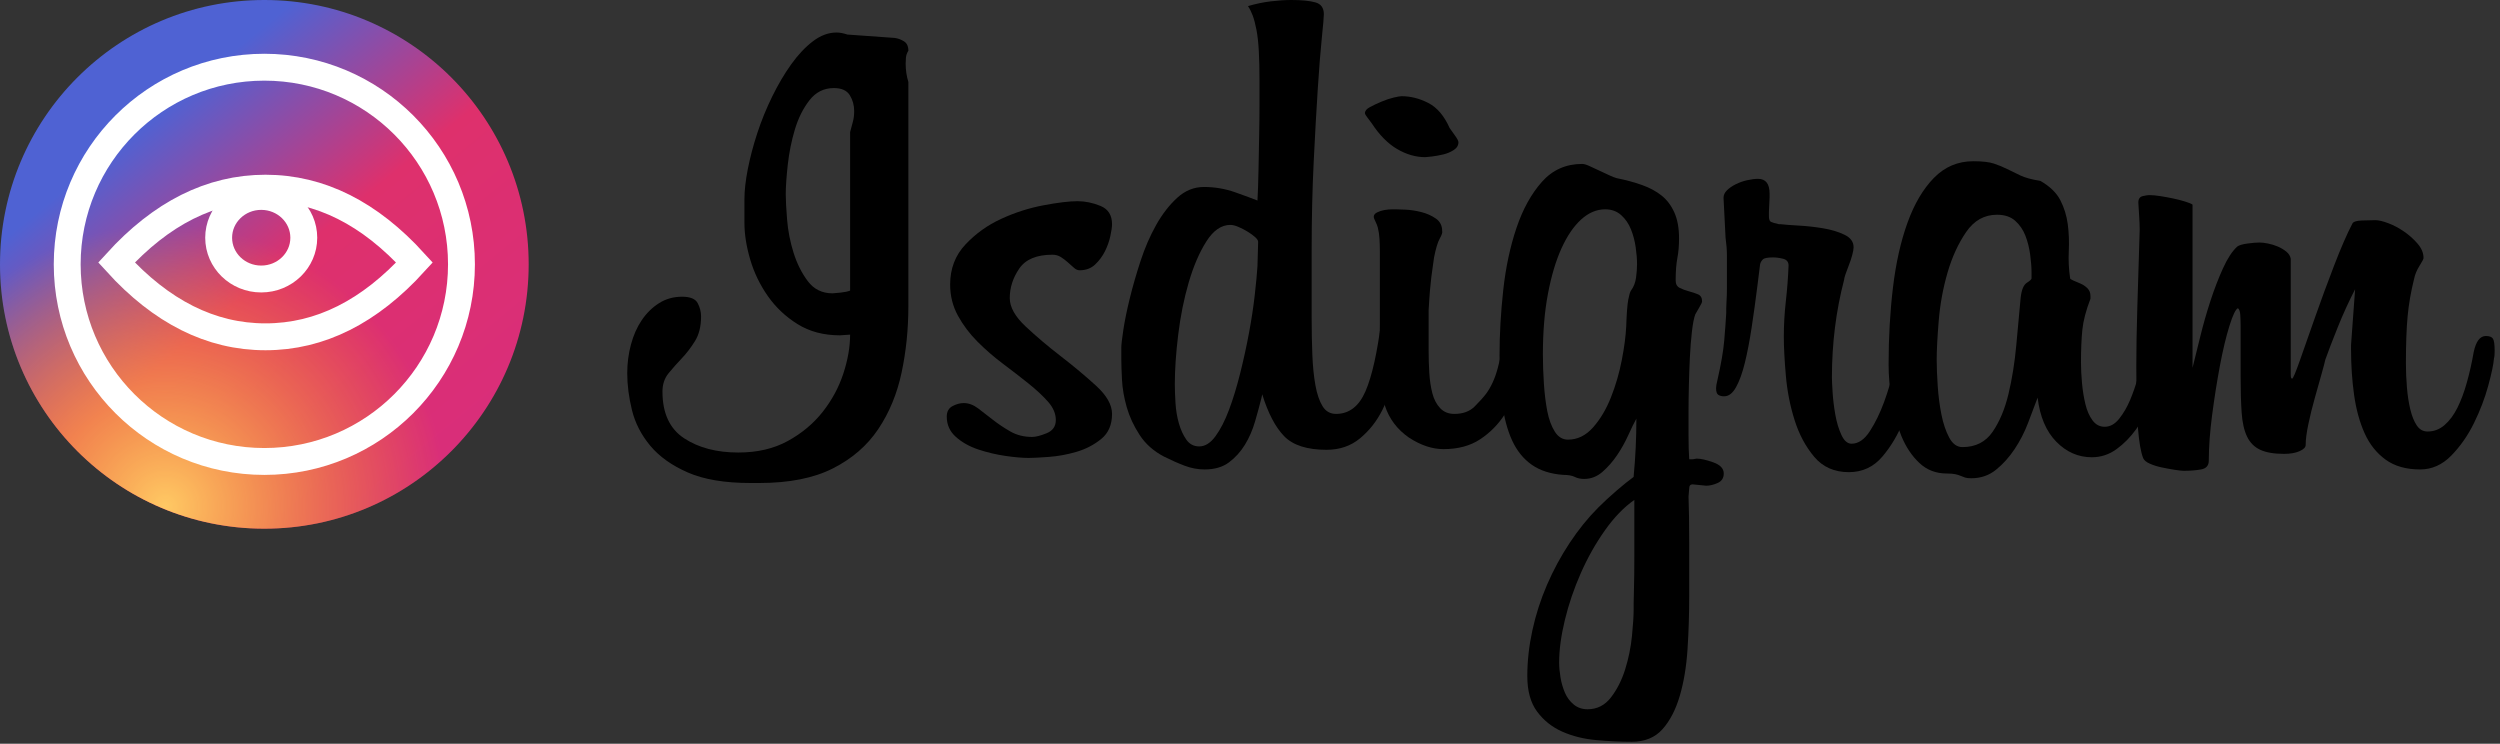 <svg width="279" height="83" viewBox="0 0 279 83" fill="none" xmlns="http://www.w3.org/2000/svg">
<rect x="0" y="0" width="279" height="83" fill="#333333" stroke="none"/>
<circle cx="29.5" cy="29.5" r="29.5" fill="url(#paint0_linear_5_13)"/>
<circle cx="29.5" cy="29.5" r="29.5" fill="url(#paint1_radial_5_13)"/>
<circle cx="29.5" cy="29.5" r="22" stroke="white" stroke-width="3"/>
<path fill-rule="evenodd" clip-rule="evenodd" d="M29.628 21C35.74 21 41.263 23.811 46.255 29.295C41.263 34.778 35.74 37.588 29.628 37.588C23.515 37.588 17.991 34.778 13 29.293C17.992 23.81 23.515 21 29.628 21Z" stroke="white" stroke-width="3"/>
<path d="M29.152 31.137C31.776 31.137 33.903 29.074 33.903 26.529C33.903 23.985 31.776 21.922 29.152 21.922C26.529 21.922 24.402 23.985 24.402 26.529C24.402 29.074 26.529 31.137 29.152 31.137Z" stroke="white" stroke-width="3"/>
<path d="M101.374 5.67C101.324 5.72 101.261 5.846 101.185 6.048C101.109 6.25 101.072 6.602 101.072 7.106C101.072 7.812 101.172 8.492 101.374 9.148V34.171C101.374 36.742 101.122 39.211 100.618 41.58C100.114 43.949 99.245 46.053 98.01 47.893C96.775 49.732 95.087 51.194 92.945 52.277C90.803 53.361 88.068 53.903 84.742 53.903H83.759C80.886 53.903 78.555 53.512 76.766 52.731C74.977 51.95 73.578 50.954 72.57 49.745C71.562 48.535 70.882 47.212 70.529 45.776C70.176 44.339 70 42.966 70 41.656C70 40.547 70.139 39.476 70.416 38.443C70.693 37.409 71.096 36.502 71.625 35.721C72.155 34.94 72.797 34.31 73.553 33.831C74.309 33.352 75.166 33.113 76.124 33.113C77.031 33.113 77.61 33.352 77.862 33.831C78.114 34.31 78.24 34.801 78.24 35.305C78.24 36.414 78.014 37.334 77.56 38.065C77.106 38.795 76.615 39.438 76.086 39.992C75.557 40.547 75.065 41.101 74.612 41.656C74.158 42.21 73.931 42.89 73.931 43.697C73.931 46.116 74.738 47.855 76.35 48.913C77.963 49.972 79.979 50.501 82.398 50.501C84.515 50.501 86.355 50.072 87.917 49.216C89.48 48.359 90.777 47.275 91.811 45.965C92.844 44.654 93.612 43.231 94.116 41.693C94.62 40.156 94.872 38.707 94.872 37.346L93.738 37.422C91.924 37.422 90.349 37.006 89.013 36.175C87.678 35.343 86.569 34.297 85.687 33.037C84.805 31.777 84.15 30.416 83.721 28.955C83.293 27.493 83.079 26.132 83.079 24.872V22.226C83.079 21.269 83.205 20.147 83.457 18.862C83.709 17.577 84.062 16.241 84.515 14.855C84.969 13.469 85.523 12.109 86.178 10.773C86.834 9.437 87.539 8.24 88.295 7.182C89.051 6.124 89.858 5.267 90.714 4.612C91.571 3.956 92.453 3.629 93.36 3.629C93.713 3.629 94.116 3.704 94.57 3.856L99.862 4.234C100.215 4.284 100.555 4.41 100.883 4.612C101.21 4.813 101.374 5.166 101.374 5.67ZM94.872 14.742C94.973 14.339 95.074 13.961 95.175 13.608C95.276 13.255 95.326 12.852 95.326 12.398C95.326 11.743 95.162 11.151 94.835 10.622C94.507 10.093 93.915 9.828 93.058 9.828C91.949 9.828 91.042 10.282 90.336 11.189C89.631 12.096 89.089 13.18 88.711 14.44C88.333 15.7 88.068 17.01 87.917 18.371C87.766 19.732 87.69 20.84 87.69 21.697C87.69 22.352 87.741 23.297 87.842 24.532C87.942 25.767 88.182 26.989 88.56 28.199C88.938 29.408 89.467 30.467 90.147 31.374C90.828 32.281 91.748 32.735 92.907 32.735C93.008 32.735 93.297 32.71 93.776 32.659C94.255 32.609 94.62 32.533 94.872 32.432V14.742Z" fill="black"/>
<path d="M124.104 46.192C124.104 47.401 123.701 48.334 122.895 48.989C122.088 49.644 121.169 50.123 120.135 50.425C119.102 50.728 118.069 50.917 117.036 50.992C116.003 51.068 115.259 51.106 114.806 51.106C114.1 51.106 113.231 51.03 112.197 50.879C111.164 50.728 110.156 50.488 109.173 50.161C108.191 49.833 107.359 49.367 106.679 48.762C105.998 48.157 105.658 47.401 105.658 46.494C105.658 45.94 105.872 45.549 106.301 45.322C106.729 45.095 107.145 44.982 107.548 44.982C108.102 44.982 108.644 45.184 109.173 45.587C109.703 45.99 110.257 46.418 110.837 46.872C111.416 47.326 112.059 47.754 112.764 48.157C113.47 48.56 114.276 48.762 115.184 48.762C115.587 48.762 116.129 48.623 116.809 48.346C117.489 48.069 117.83 47.578 117.83 46.872C117.83 46.166 117.54 45.486 116.96 44.831C116.381 44.176 115.65 43.495 114.768 42.79C113.886 42.084 112.941 41.353 111.933 40.597C110.925 39.841 109.98 39.022 109.098 38.14C108.216 37.258 107.485 36.288 106.905 35.23C106.326 34.171 106.036 33.012 106.036 31.752C106.036 29.988 106.603 28.501 107.737 27.292C108.871 26.082 110.207 25.124 111.744 24.419C113.281 23.713 114.856 23.209 116.469 22.907C118.082 22.604 119.342 22.453 120.249 22.453C121.106 22.453 121.962 22.63 122.819 22.982C123.676 23.335 124.104 24.016 124.104 25.024C124.104 25.326 124.041 25.767 123.915 26.347C123.789 26.926 123.588 27.493 123.311 28.048C123.033 28.602 122.668 29.093 122.214 29.522C121.761 29.95 121.181 30.164 120.476 30.164C120.274 30.164 120.072 30.076 119.871 29.9C119.669 29.723 119.442 29.522 119.19 29.295C118.938 29.068 118.674 28.867 118.397 28.69C118.119 28.514 117.804 28.426 117.452 28.426C115.688 28.426 114.453 28.942 113.747 29.975C113.042 31.009 112.689 32.105 112.689 33.264C112.689 34.272 113.281 35.33 114.465 36.439C115.65 37.548 116.96 38.657 118.397 39.766C119.833 40.874 121.143 41.971 122.328 43.054C123.512 44.138 124.104 45.184 124.104 46.192Z" fill="black"/>
<path d="M156.36 37.951C156.26 39.06 156.045 40.32 155.718 41.731C155.39 43.142 154.911 44.478 154.281 45.738C153.651 46.998 152.82 48.056 151.787 48.913C150.753 49.77 149.506 50.198 148.044 50.198C145.877 50.198 144.302 49.694 143.319 48.686C142.337 47.678 141.518 46.116 140.862 43.999L140.787 44.377C140.585 45.184 140.346 46.066 140.069 47.023C139.791 47.981 139.413 48.85 138.935 49.631C138.456 50.413 137.864 51.068 137.158 51.597C136.452 52.126 135.545 52.391 134.436 52.391C133.68 52.391 132.937 52.252 132.206 51.975C131.475 51.698 130.707 51.358 129.9 50.954C128.741 50.35 127.834 49.543 127.179 48.535C126.524 47.527 126.045 46.494 125.742 45.436C125.44 44.377 125.264 43.357 125.213 42.374C125.163 41.391 125.138 40.622 125.138 40.068V38.783C125.138 38.48 125.213 37.825 125.364 36.817C125.516 35.809 125.755 34.637 126.083 33.302C126.41 31.966 126.813 30.568 127.292 29.106C127.771 27.644 128.351 26.309 129.031 25.099C129.711 23.89 130.493 22.882 131.375 22.075C132.257 21.269 133.252 20.866 134.361 20.866C135.57 20.866 136.742 21.067 137.876 21.47C139.01 21.874 139.829 22.176 140.333 22.378C140.384 21.47 140.421 20.362 140.447 19.051C140.472 17.741 140.497 16.443 140.522 15.158C140.547 13.873 140.56 12.676 140.56 11.567C140.56 10.458 140.56 9.626 140.56 9.072C140.56 7.762 140.535 6.64 140.484 5.708C140.434 4.775 140.346 3.982 140.22 3.326C140.094 2.671 139.955 2.142 139.804 1.739C139.653 1.336 139.476 0.983 139.275 0.68C140.132 0.428 140.976 0.252 141.807 0.151C142.639 0.05 143.408 0 144.113 0C145.272 0 146.167 0.088 146.797 0.265C147.427 0.441 147.742 0.882 147.742 1.588C147.742 1.89 147.666 2.772 147.515 4.234C147.364 5.695 147.213 7.598 147.062 9.941C146.91 12.285 146.759 14.994 146.608 18.068C146.457 21.143 146.381 24.419 146.381 27.896V35.532C146.381 36.943 146.406 38.291 146.457 39.577C146.507 40.862 146.621 41.996 146.797 42.979C146.973 43.961 147.238 44.743 147.591 45.322C147.944 45.902 148.448 46.192 149.103 46.192C150.564 46.192 151.661 45.347 152.391 43.659C153.122 41.971 153.714 39.312 154.168 35.683C154.218 35.28 154.319 34.927 154.47 34.625C154.622 34.322 154.949 34.171 155.453 34.171C155.907 34.171 156.197 34.461 156.323 35.041C156.449 35.62 156.486 36.187 156.436 36.742L156.36 37.951ZM140.409 26.989C140.409 26.838 140.295 26.662 140.069 26.46C139.842 26.258 139.565 26.057 139.237 25.855C138.909 25.654 138.569 25.477 138.216 25.326C137.864 25.175 137.561 25.099 137.309 25.099C136.301 25.099 135.407 25.717 134.625 26.951C133.844 28.186 133.189 29.711 132.66 31.525C132.131 33.34 131.74 35.28 131.488 37.346C131.236 39.413 131.11 41.252 131.11 42.865C131.11 43.47 131.135 44.176 131.186 44.982C131.236 45.788 131.362 46.544 131.564 47.25C131.765 47.956 132.042 48.56 132.395 49.064C132.748 49.568 133.227 49.82 133.832 49.82C134.487 49.82 135.092 49.442 135.646 48.686C136.2 47.93 136.704 46.948 137.158 45.738C137.612 44.528 138.027 43.168 138.405 41.656C138.783 40.144 139.111 38.644 139.388 37.157C139.665 35.671 139.88 34.259 140.031 32.924C140.182 31.588 140.283 30.517 140.333 29.711L140.409 26.989Z" fill="black"/>
<path d="M162.761 15.876C162.761 16.229 162.585 16.519 162.232 16.745C161.879 16.972 161.489 17.136 161.06 17.237C160.632 17.338 160.216 17.413 159.813 17.464C159.41 17.514 159.158 17.539 159.057 17.539C157.998 17.539 156.953 17.237 155.919 16.632C154.886 16.027 153.941 15.07 153.084 13.759C152.984 13.608 152.832 13.406 152.631 13.154C152.429 12.902 152.328 12.726 152.328 12.625C152.328 12.373 152.517 12.146 152.895 11.945C153.273 11.743 153.702 11.542 154.181 11.34C154.659 11.138 155.113 10.987 155.541 10.886C155.97 10.786 156.26 10.735 156.411 10.735C157.419 10.735 158.414 10.987 159.397 11.491C160.38 11.995 161.174 12.928 161.778 14.288C161.879 14.44 162.068 14.704 162.345 15.082C162.623 15.46 162.761 15.725 162.761 15.876ZM170.472 38.783C170.321 39.992 170.044 41.252 169.641 42.563C169.238 43.873 168.671 45.095 167.94 46.229C167.209 47.363 166.289 48.296 165.18 49.027C164.072 49.757 162.711 50.123 161.098 50.123C159.838 50.123 158.553 49.694 157.242 48.838C155.932 47.93 155.037 46.746 154.559 45.284C154.08 43.823 153.84 42.412 153.84 41.051C153.84 40.648 153.866 40.043 153.916 39.236C153.966 38.43 153.992 37.447 153.992 36.288V27.972C153.992 27.569 153.979 27.14 153.954 26.687C153.929 26.233 153.866 25.805 153.765 25.402C153.714 25.2 153.626 24.973 153.5 24.721C153.374 24.469 153.311 24.293 153.311 24.192C153.311 23.99 153.437 23.827 153.689 23.701C153.941 23.575 154.218 23.486 154.521 23.436C154.823 23.386 155.113 23.36 155.39 23.36C155.667 23.36 155.806 23.36 155.806 23.36C155.957 23.36 156.31 23.373 156.864 23.398C157.419 23.423 157.998 23.512 158.603 23.663C159.208 23.814 159.75 24.053 160.229 24.381C160.707 24.709 160.947 25.175 160.947 25.78C160.997 25.931 160.909 26.208 160.682 26.611C160.455 27.014 160.241 27.72 160.04 28.728C159.989 29.131 159.939 29.497 159.888 29.824C159.838 30.152 159.788 30.517 159.737 30.92C159.687 31.324 159.636 31.815 159.586 32.395C159.536 32.974 159.485 33.718 159.435 34.625V39.161C159.435 39.967 159.46 40.786 159.51 41.618C159.561 42.449 159.674 43.205 159.851 43.886C160.027 44.566 160.317 45.121 160.72 45.549C161.123 45.977 161.652 46.192 162.308 46.192C163.265 46.192 164.021 45.914 164.576 45.36C165.13 44.806 165.558 44.327 165.861 43.924C166.415 43.168 166.844 42.223 167.146 41.089C167.448 39.955 167.726 38.783 167.978 37.573L168.129 36.817C168.28 36.061 168.734 35.683 169.49 35.683C170.246 35.683 170.624 36.212 170.624 37.271V37.649L170.472 38.783Z" fill="black"/>
<path d="M192.371 52.844C192.371 53.348 192.144 53.701 191.691 53.903C191.237 54.104 190.809 54.205 190.406 54.205L188.894 54.054C188.642 54.054 188.516 54.205 188.516 54.508L188.44 55.415C188.49 56.776 188.516 58.489 188.516 60.556C188.516 62.622 188.516 64.613 188.516 66.528C188.516 68.544 188.453 70.522 188.327 72.463C188.201 74.403 187.911 76.142 187.457 77.679C187.004 79.216 186.361 80.451 185.529 81.383C184.698 82.316 183.551 82.782 182.09 82.782C180.83 82.782 179.507 82.719 178.121 82.593C176.735 82.467 175.475 82.152 174.341 81.648C173.207 81.144 172.274 80.401 171.543 79.418C170.813 78.435 170.447 77.112 170.447 75.449C170.447 73.786 170.636 72.085 171.014 70.346C171.392 68.607 171.934 66.919 172.64 65.281C173.345 63.643 174.189 62.08 175.172 60.593C176.155 59.107 177.226 57.784 178.385 56.624C178.99 56.02 179.658 55.402 180.389 54.772C181.119 54.142 181.762 53.626 182.316 53.222V53.147C182.417 52.088 182.493 51.03 182.543 49.972C182.594 48.913 182.619 47.83 182.619 46.721C182.367 47.174 182.064 47.792 181.712 48.573C181.359 49.354 180.943 50.098 180.464 50.803C179.985 51.509 179.444 52.126 178.839 52.655C178.234 53.185 177.554 53.449 176.798 53.449C176.394 53.449 176.042 53.374 175.739 53.222C175.437 53.071 175.008 52.996 174.454 52.996C173.043 52.895 171.871 52.517 170.939 51.862C170.006 51.206 169.275 50.299 168.746 49.14C168.217 47.981 167.852 46.607 167.65 45.02C167.448 43.432 167.348 41.656 167.348 39.69C167.348 37.321 167.486 34.877 167.763 32.357C168.041 29.837 168.532 27.531 169.238 25.439C169.943 23.348 170.888 21.634 172.073 20.299C173.257 18.963 174.756 18.295 176.571 18.295C176.772 18.295 177.037 18.371 177.365 18.522C177.692 18.673 178.045 18.837 178.423 19.013C178.801 19.19 179.179 19.366 179.557 19.543C179.935 19.719 180.225 19.832 180.426 19.883C181.434 20.084 182.367 20.336 183.224 20.639C184.08 20.941 184.811 21.332 185.416 21.811C186.021 22.289 186.5 22.919 186.852 23.701C187.205 24.482 187.382 25.452 187.382 26.611C187.382 27.418 187.319 28.148 187.193 28.804C187.067 29.459 187.004 30.29 187.004 31.298C187.004 31.702 187.155 31.979 187.457 32.13C187.76 32.281 188.1 32.407 188.478 32.508C188.856 32.609 189.196 32.722 189.498 32.848C189.801 32.974 189.952 33.239 189.952 33.642C189.952 33.743 189.839 33.982 189.612 34.36C189.385 34.738 189.246 34.978 189.196 35.078C189.045 35.482 188.919 36.124 188.818 37.006C188.717 37.888 188.642 38.846 188.591 39.879C188.541 40.912 188.503 41.971 188.478 43.054C188.453 44.138 188.44 45.108 188.44 45.965C188.44 46.62 188.44 47.489 188.44 48.573C188.44 49.657 188.465 50.551 188.516 51.257H188.818C188.919 51.257 189.02 51.244 189.12 51.219C189.221 51.194 189.297 51.181 189.347 51.181C189.801 51.181 190.418 51.32 191.199 51.597C191.981 51.874 192.371 52.29 192.371 52.844ZM182.694 29.484C182.694 28.93 182.644 28.3 182.543 27.594C182.442 26.888 182.266 26.221 182.014 25.591C181.762 24.961 181.397 24.431 180.918 24.003C180.439 23.575 179.847 23.36 179.141 23.36C178.184 23.36 177.289 23.738 176.457 24.494C175.626 25.25 174.895 26.321 174.265 27.707C173.635 29.093 173.131 30.782 172.753 32.773C172.375 34.763 172.186 37.019 172.186 39.539C172.186 40.597 172.224 41.693 172.299 42.827C172.375 43.961 172.501 44.982 172.677 45.889C172.854 46.796 173.131 47.552 173.509 48.157C173.887 48.762 174.378 49.064 174.983 49.064C176.042 49.064 176.974 48.611 177.78 47.704C178.587 46.796 179.255 45.675 179.784 44.339C180.313 43.004 180.716 41.618 180.993 40.181C181.271 38.745 181.434 37.498 181.485 36.439C181.535 34.978 181.611 33.982 181.712 33.453C181.812 32.924 181.913 32.584 182.014 32.432C182.316 32.029 182.505 31.55 182.581 30.996C182.657 30.442 182.694 29.938 182.694 29.484ZM182.392 55.793C181.233 56.599 180.137 57.733 179.103 59.195C178.07 60.656 177.176 62.244 176.42 63.958C175.664 65.671 175.071 67.41 174.643 69.174C174.215 70.938 174 72.526 174 73.937C174 74.441 174.051 74.995 174.152 75.6C174.252 76.205 174.416 76.772 174.643 77.301C174.87 77.83 175.197 78.271 175.626 78.624C176.054 78.977 176.571 79.153 177.176 79.153C178.234 79.153 179.103 78.712 179.784 77.83C180.464 76.948 180.993 75.902 181.371 74.693C181.749 73.483 182.001 72.248 182.127 70.988C182.253 69.728 182.316 68.72 182.316 67.964C182.316 67.813 182.316 67.586 182.316 67.284C182.316 66.982 182.329 66.402 182.354 65.545C182.379 64.688 182.392 63.491 182.392 61.954C182.392 60.417 182.392 58.363 182.392 55.793Z" fill="black"/>
<path d="M213.968 40.219C213.968 40.572 213.854 41.416 213.627 42.752C213.401 44.087 212.997 45.499 212.418 46.985C211.838 48.472 211.057 49.795 210.074 50.954C209.091 52.114 207.844 52.693 206.332 52.693C204.719 52.693 203.434 52.126 202.476 50.992C201.519 49.858 200.788 48.497 200.284 46.91C199.78 45.322 199.452 43.659 199.301 41.92C199.15 40.181 199.074 38.732 199.074 37.573C199.074 36.263 199.15 34.94 199.301 33.604C199.452 32.269 199.553 30.946 199.604 29.635C199.604 29.232 199.402 28.98 198.999 28.879C198.596 28.778 198.218 28.728 197.865 28.728C197.26 28.728 196.882 28.804 196.731 28.955C196.58 29.106 196.479 29.282 196.428 29.484L196.126 31.903C195.924 33.516 195.71 35.066 195.483 36.553C195.257 38.039 195.005 39.35 194.727 40.484C194.45 41.618 194.123 42.525 193.745 43.205C193.367 43.886 192.926 44.226 192.422 44.226H192.346C192.144 44.226 191.955 44.176 191.779 44.075C191.603 43.974 191.514 43.722 191.514 43.319C191.514 43.117 191.565 42.815 191.666 42.412C192.069 40.648 192.321 39.186 192.422 38.027C192.522 36.868 192.598 35.834 192.648 34.927V34.398C192.648 34.146 192.661 33.844 192.686 33.491C192.711 33.138 192.724 32.71 192.724 32.206V30.24C192.724 29.686 192.724 29.106 192.724 28.501C192.724 27.896 192.674 27.241 192.573 26.536L192.346 22.075C192.346 21.773 192.472 21.496 192.724 21.244C192.976 20.992 193.304 20.765 193.707 20.563C194.11 20.362 194.538 20.21 194.992 20.11C195.446 20.009 195.849 19.958 196.202 19.958C197.058 19.958 197.487 20.513 197.487 21.622V22L197.411 23.663V24.116C197.411 24.469 197.487 24.683 197.638 24.759C197.789 24.835 198.092 24.923 198.545 25.024H198.772C199.175 25.074 199.83 25.124 200.738 25.175C201.645 25.225 202.552 25.326 203.459 25.477C204.366 25.628 205.16 25.868 205.841 26.195C206.521 26.523 206.861 26.989 206.861 27.594C206.861 27.796 206.811 28.085 206.71 28.463C206.609 28.841 206.483 29.219 206.332 29.597C206.181 29.975 206.055 30.316 205.954 30.618C205.853 30.92 205.803 31.122 205.803 31.223C204.896 34.7 204.442 38.329 204.442 42.109C204.442 42.412 204.467 42.966 204.518 43.772C204.568 44.579 204.669 45.41 204.82 46.267C204.971 47.124 205.198 47.88 205.5 48.535C205.803 49.19 206.181 49.518 206.634 49.518C207.39 49.518 208.071 49.052 208.676 48.119C209.28 47.187 209.81 46.103 210.263 44.869C210.717 43.634 211.082 42.386 211.359 41.126C211.637 39.866 211.826 38.934 211.926 38.329C212.027 37.775 212.191 37.435 212.418 37.309C212.645 37.183 212.859 37.12 213.06 37.12C213.766 37.12 214.119 37.573 214.119 38.48C214.119 38.581 214.106 38.846 214.081 39.274C214.056 39.703 214.018 40.018 213.968 40.219Z" fill="black"/>
<path d="M240.705 42.638C240.604 43.344 240.352 44.176 239.949 45.133C239.546 46.091 239.029 47.011 238.399 47.893C237.769 48.775 237.038 49.518 236.207 50.123C235.375 50.728 234.455 51.03 233.447 51.03C231.935 51.03 230.612 50.45 229.478 49.291C228.344 48.132 227.651 46.494 227.399 44.377C227.097 45.184 226.744 46.116 226.341 47.174C225.938 48.233 225.434 49.216 224.829 50.123C224.224 51.03 223.531 51.799 222.75 52.429C221.969 53.059 221.049 53.374 219.99 53.374C219.688 53.374 219.461 53.348 219.31 53.298C219.159 53.248 218.995 53.185 218.819 53.109C218.642 53.033 218.441 52.97 218.214 52.92C217.987 52.87 217.672 52.844 217.269 52.844C216.059 52.844 215.039 52.454 214.207 51.673C213.375 50.891 212.708 49.896 212.204 48.686C211.7 47.477 211.334 46.154 211.107 44.717C210.881 43.281 210.767 41.933 210.767 40.673C210.767 37.649 210.931 34.776 211.259 32.054C211.586 29.333 212.128 26.926 212.884 24.835C213.64 22.743 214.623 21.08 215.832 19.845C217.042 18.61 218.504 17.993 220.217 17.993C221.225 17.993 221.994 18.081 222.523 18.257C223.052 18.434 223.544 18.635 223.997 18.862C224.451 19.089 224.942 19.328 225.471 19.58C226.001 19.832 226.744 20.034 227.702 20.185C228.76 20.79 229.503 21.508 229.932 22.34C230.36 23.171 230.637 24.066 230.763 25.024C230.889 25.981 230.927 26.977 230.877 28.01C230.826 29.043 230.877 30.064 231.028 31.072C231.028 31.122 231.141 31.198 231.368 31.298C231.595 31.399 231.86 31.513 232.162 31.639C232.464 31.765 232.729 31.941 232.956 32.168C233.183 32.395 233.296 32.684 233.296 33.037V33.34C232.792 34.65 232.49 35.809 232.389 36.817C232.288 37.825 232.238 39.035 232.238 40.446C232.238 41.152 232.275 41.92 232.351 42.752C232.427 43.583 232.553 44.365 232.729 45.095C232.905 45.826 233.17 46.431 233.523 46.91C233.876 47.389 234.329 47.628 234.884 47.628C235.488 47.628 236.03 47.326 236.509 46.721C236.988 46.116 237.391 45.423 237.719 44.642C238.046 43.861 238.323 43.067 238.55 42.26C238.777 41.454 238.916 40.849 238.966 40.446C239.067 39.841 239.319 39.539 239.722 39.539C239.974 39.539 240.213 39.677 240.44 39.955C240.667 40.232 240.78 40.723 240.78 41.429C240.78 41.63 240.78 41.819 240.78 41.996C240.78 42.172 240.755 42.386 240.705 42.638ZM226.719 30.391C226.719 29.837 226.668 29.182 226.568 28.426C226.467 27.67 226.29 26.964 226.038 26.309C225.786 25.654 225.408 25.099 224.904 24.646C224.4 24.192 223.72 23.965 222.863 23.965C221.452 23.965 220.305 24.608 219.423 25.893C218.541 27.178 217.848 28.69 217.344 30.429C216.84 32.168 216.513 33.957 216.362 35.797C216.21 37.636 216.135 39.085 216.135 40.144C216.135 40.95 216.173 41.92 216.248 43.054C216.324 44.188 216.462 45.259 216.664 46.267C216.866 47.275 217.155 48.132 217.533 48.838C217.911 49.543 218.403 49.896 219.008 49.896C220.469 49.896 221.591 49.329 222.372 48.195C223.153 47.061 223.745 45.65 224.148 43.961C224.552 42.273 224.841 40.459 225.018 38.518C225.194 36.578 225.358 34.801 225.509 33.188C225.61 32.332 225.837 31.79 226.19 31.563C226.542 31.336 226.719 31.172 226.719 31.072V30.391Z" fill="black"/>
<path d="M262.83 32.281C262.125 33.642 261.47 35.078 260.865 36.59C260.26 38.102 259.806 39.287 259.504 40.144C259.454 40.396 259.315 40.925 259.088 41.731C258.861 42.538 258.609 43.432 258.332 44.415C258.055 45.398 257.816 46.368 257.614 47.326C257.412 48.283 257.312 49.064 257.312 49.669C257.312 49.921 257.085 50.148 256.631 50.35C256.178 50.551 255.598 50.652 254.892 50.652C253.784 50.652 252.902 50.501 252.246 50.198C251.591 49.896 251.1 49.405 250.772 48.724C250.445 48.044 250.243 47.149 250.167 46.04C250.092 44.932 250.054 43.596 250.054 42.034V36.364C250.054 35.96 250.041 35.557 250.016 35.154C249.991 34.751 249.903 34.499 249.752 34.398C249.5 34.499 249.185 35.154 248.807 36.364C248.429 37.573 248.076 39.047 247.748 40.786C247.421 42.525 247.131 44.352 246.879 46.267C246.627 48.182 246.501 49.896 246.501 51.408C246.501 51.962 246.211 52.29 245.631 52.391C245.052 52.492 244.409 52.542 243.704 52.542C243.502 52.542 243.162 52.504 242.683 52.429C242.204 52.353 241.725 52.265 241.247 52.164C240.768 52.063 240.327 51.925 239.924 51.748C239.52 51.572 239.268 51.358 239.168 51.106C238.916 50.45 238.727 49.367 238.601 47.855C238.475 46.343 238.412 43.999 238.412 40.824C238.412 38.959 238.449 36.792 238.525 34.322C238.601 31.853 238.689 28.955 238.79 25.628C238.79 25.175 238.764 24.583 238.714 23.852C238.664 23.121 238.638 22.705 238.638 22.604C238.638 22.201 238.802 21.962 239.13 21.886C239.457 21.811 239.697 21.773 239.848 21.773C240.201 21.773 240.617 21.811 241.095 21.886C241.574 21.962 242.053 22.05 242.532 22.151C243.011 22.252 243.452 22.365 243.855 22.491C244.258 22.617 244.535 22.73 244.686 22.831V41.051C244.938 40.043 245.228 38.871 245.556 37.535C245.883 36.2 246.261 34.877 246.69 33.566C247.118 32.256 247.584 31.046 248.088 29.938C248.592 28.829 249.122 28.022 249.676 27.518C249.878 27.367 250.256 27.254 250.81 27.178C251.364 27.103 251.818 27.065 252.171 27.065C252.423 27.065 252.738 27.103 253.116 27.178C253.494 27.254 253.859 27.367 254.212 27.518C254.565 27.67 254.88 27.859 255.157 28.085C255.434 28.312 255.598 28.577 255.648 28.879V41.126V41.807C255.648 42.109 255.699 42.26 255.8 42.26C255.9 42.26 256.19 41.58 256.669 40.219C257.148 38.858 257.715 37.246 258.37 35.381C259.025 33.516 259.731 31.601 260.487 29.635C261.243 27.67 261.923 26.107 262.528 24.948C262.629 24.746 262.969 24.633 263.549 24.608C264.128 24.583 264.645 24.57 265.098 24.57C265.451 24.57 265.93 24.683 266.535 24.91C267.14 25.137 267.732 25.452 268.311 25.855C268.891 26.258 269.395 26.712 269.823 27.216C270.252 27.72 270.466 28.249 270.466 28.804C270.466 28.904 270.315 29.194 270.012 29.673C269.71 30.152 269.508 30.643 269.408 31.147C269.055 32.558 268.815 33.944 268.689 35.305C268.563 36.666 268.5 38.405 268.5 40.522C268.5 41.429 268.538 42.336 268.614 43.243C268.689 44.15 268.815 44.969 268.992 45.7C269.168 46.431 269.408 47.023 269.71 47.477C270.012 47.93 270.416 48.157 270.92 48.157C271.625 48.157 272.255 47.918 272.81 47.439C273.364 46.96 273.843 46.318 274.246 45.511C274.649 44.705 275.002 43.76 275.304 42.676C275.607 41.593 275.859 40.471 276.06 39.312C276.312 38.102 276.766 37.498 277.421 37.498C277.824 37.498 278.089 37.598 278.215 37.8C278.341 38.002 278.404 38.455 278.404 39.161C278.404 39.564 278.379 39.841 278.328 39.992C278.278 40.648 278.064 41.668 277.686 43.054C277.308 44.44 276.779 45.826 276.098 47.212C275.418 48.598 274.574 49.808 273.566 50.841C272.558 51.874 271.398 52.391 270.088 52.391C268.526 52.391 267.24 52.025 266.232 51.295C265.224 50.564 264.443 49.581 263.889 48.346C263.334 47.111 262.944 45.688 262.717 44.075C262.49 42.462 262.377 40.774 262.377 39.01V38.48L262.83 32.281Z" fill="black"/>
<defs>
<linearGradient id="paint0_linear_5_13" x1="16.5" y1="13.5" x2="48.5" y2="52.5" gradientUnits="userSpaceOnUse">
<stop stop-color="#4F62D3"/>
<stop offset="0.435" stop-color="#DE306C"/>
<stop offset="1" stop-color="#D92E7A"/>
</linearGradient>
<radialGradient id="paint1_radial_5_13" cx="0" cy="0" r="1" gradientUnits="userSpaceOnUse" gradientTransform="translate(18.5 56.5) rotate(-52.765) scale(31.401)">
<stop stop-color="#FFC964"/>
<stop offset="1" stop-color="#FFA600" stop-opacity="0"/>
</radialGradient>
</defs>
</svg>
